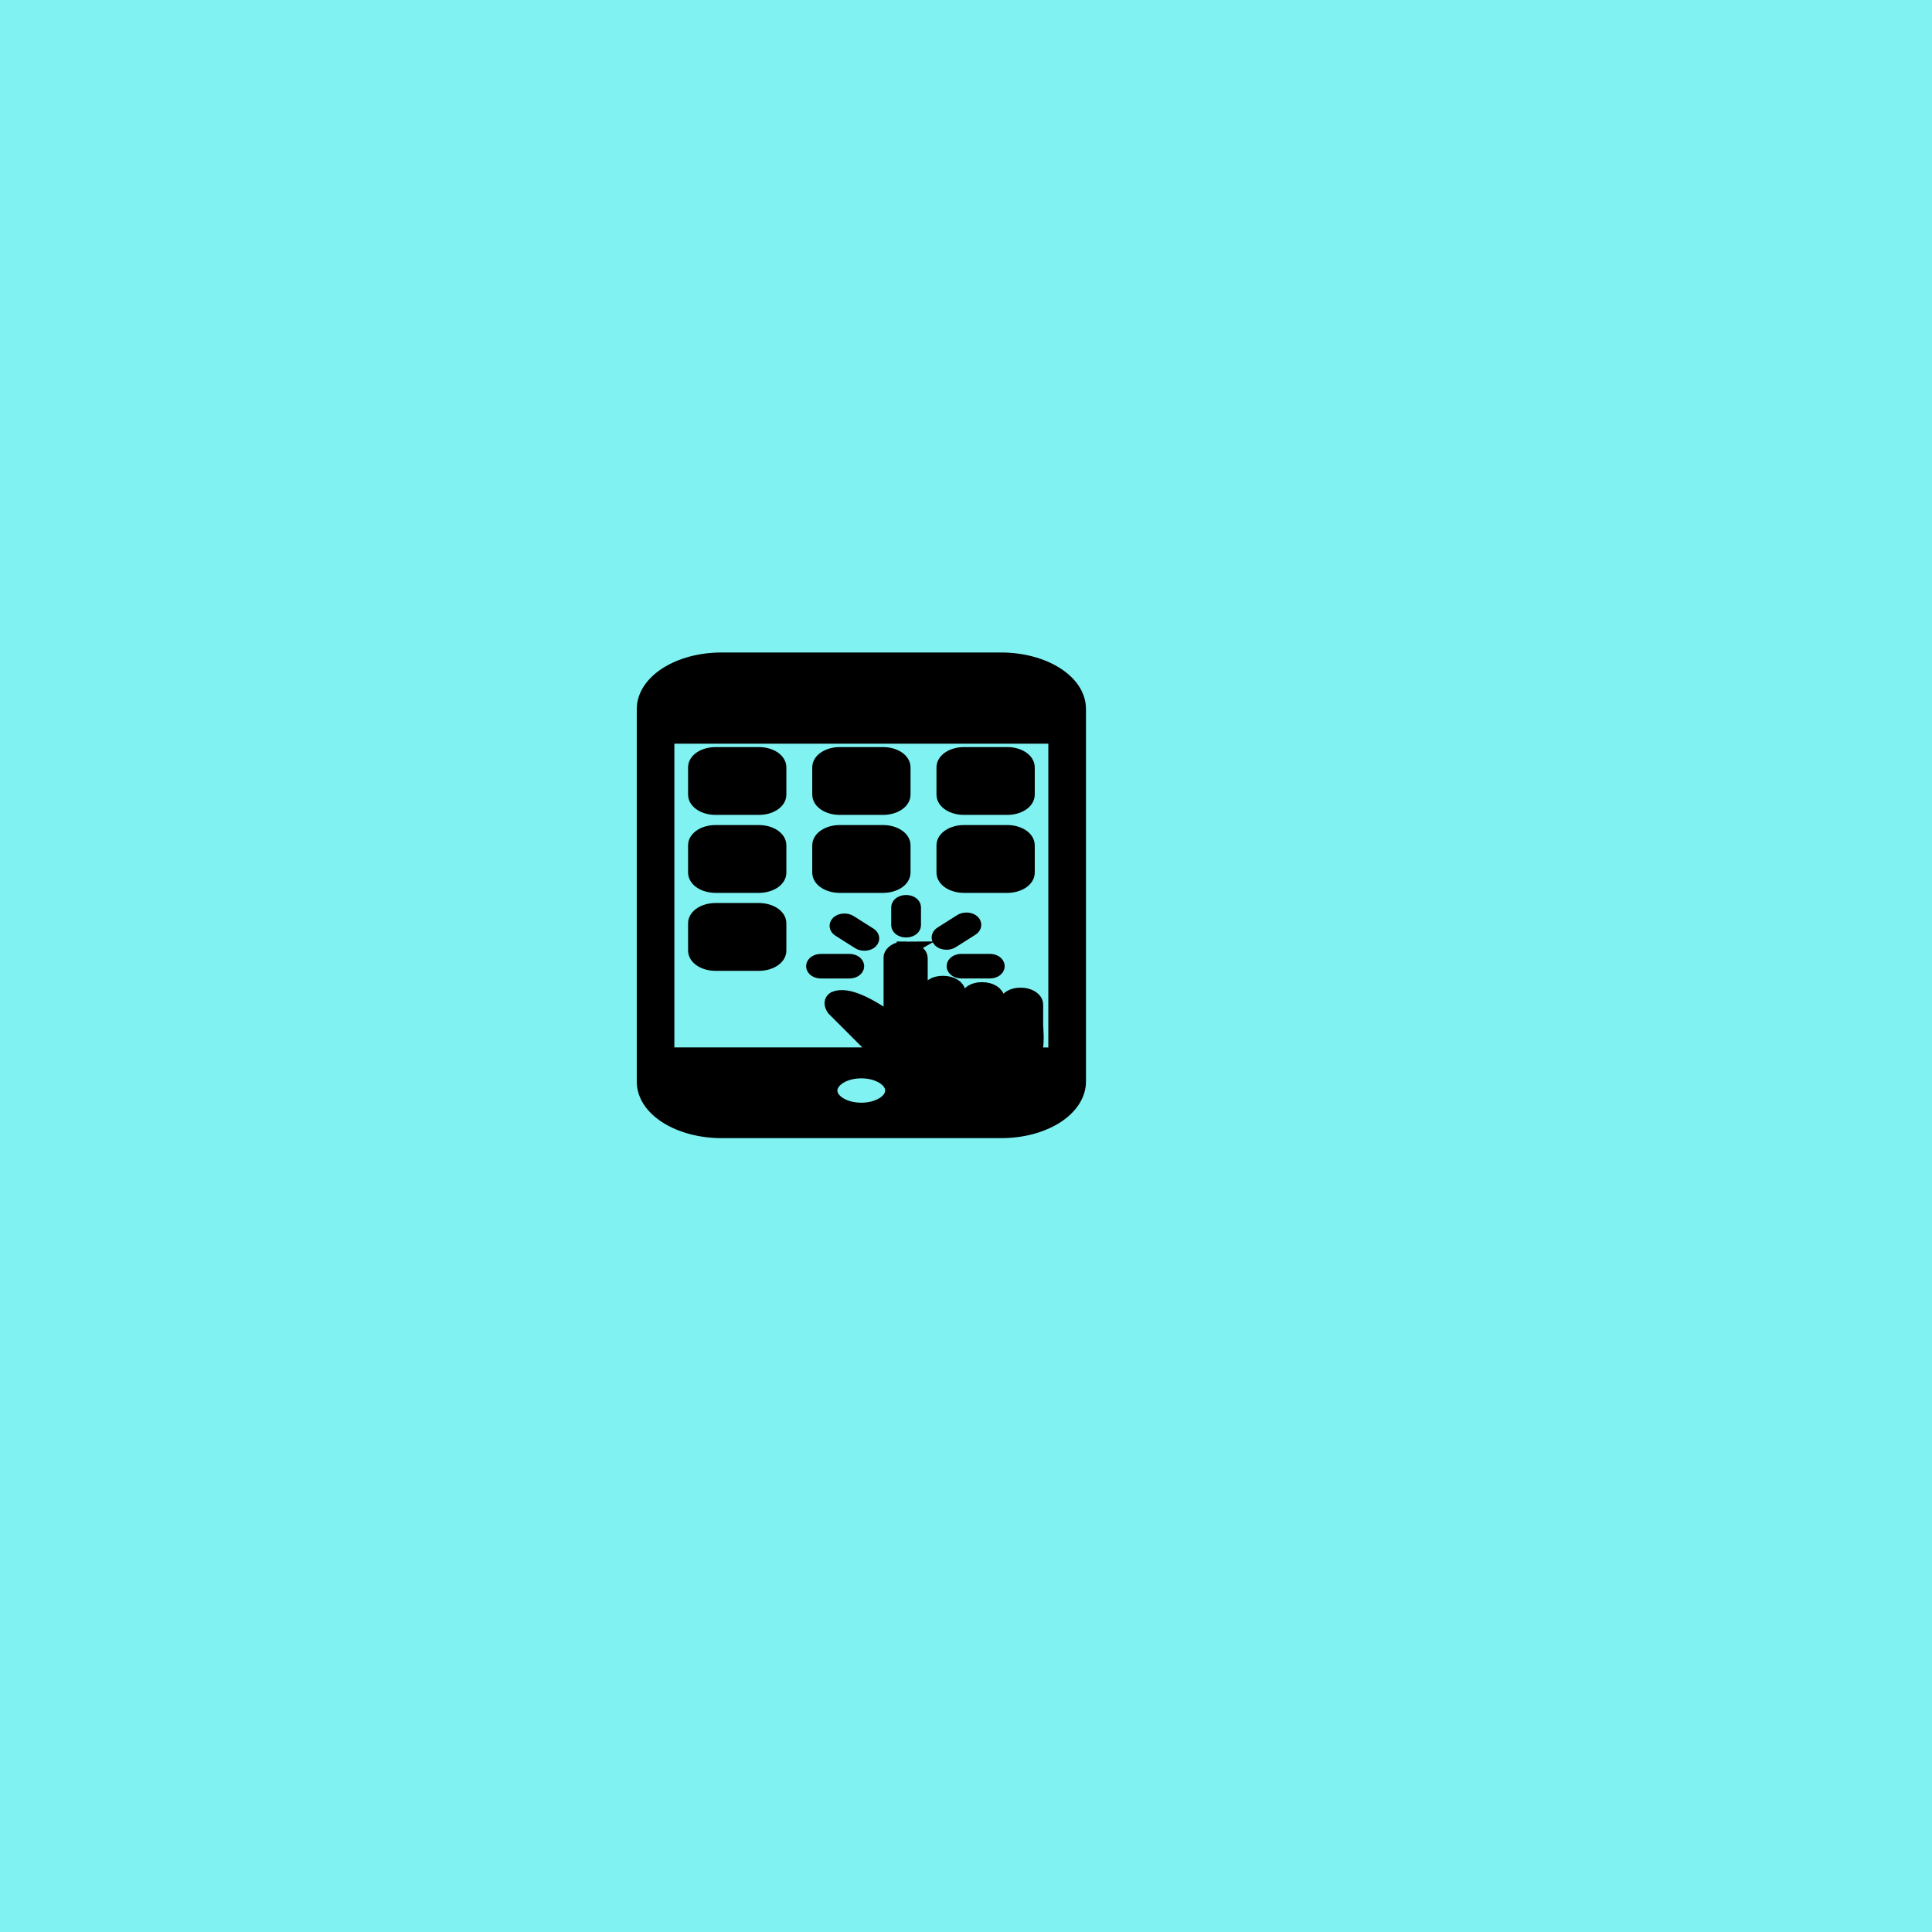 <svg width="122.88" height="122.88" xmlns="http://www.w3.org/2000/svg">
 <style type="text/css">.st0{fill-rule:evenodd;clip-rule:evenodd;}</style>

 <g>
  <title>background</title>
  <rect fill="#80f2f2" id="canvas_background" height="124.88" width="124.88" y="-1" x="-1"/>
 </g>
 <g>
  <title>Layer 1</title>
  <g stroke="null" id="svg_1">
   <path stroke="null" id="svg_2" d="m45.9,42l17.77,0c1.348,0 2.585,0.35 3.467,0.907c0.894,0.564 1.433,1.335 1.433,2.189l0,23.697c0,0.851 -0.555,1.632 -1.433,2.189c-0.894,0.564 -2.115,0.907 -3.467,0.907l-17.77,0c-1.348,0 -2.585,-0.35 -3.467,-0.907c-0.894,-0.564 -1.433,-1.335 -1.433,-2.189l0,-23.697c0,-0.851 0.555,-1.632 1.437,-2.189c0.894,-0.567 2.115,-0.907 3.463,-0.907l0,0zm11.63,18.383l0.065,0c0.497,0 0.909,0.26 0.909,0.574l0,3.685l0.589,0l0,-1.544c0,-0.292 0.381,-0.533 0.844,-0.533l0.065,0c0.497,0 0.909,0.26 0.909,0.574l0,1.542l0.031,-0.007l0.636,0l0,-1.172c0,-0.292 0.381,-0.533 0.844,-0.533l0.062,0c0.497,0 0.909,0.26 0.909,0.574l0,1.073l0.004,0l0.632,-0.005l0,-0.759c0,-0.292 0.381,-0.533 0.844,-0.533l0.065,0c0.497,0 0.909,0.26 0.909,0.574l0,1.608c0,0.017 0,0.039 -0.008,0.058l0.031,0.015c0.027,0.462 0.015,1.014 -0.119,1.547l1.425,0l0,-20.322l-24.785,0l0,20.317l13.66,0l-2.982,-2.982c-0.185,-0.275 -0.162,-0.46 0.023,-0.581c0.797,-0.328 2.107,0.37 3.552,1.355l0.054,-0.007l0,-3.991c0,-0.292 0.381,-0.533 0.844,-0.533l-0.012,0.007l0,0zm0.547,-1.54c0,0.158 -0.204,0.282 -0.447,0.282c-0.25,0 -0.447,-0.129 -0.447,-0.282l0,-1.136c0,-0.158 0.204,-0.282 0.447,-0.282c0.25,0 0.447,0.129 0.447,0.282l0,1.136l0,0l0,0zm-4.06,2.328c0.25,0 0.447,0.129 0.447,0.282c0,0.158 -0.204,0.282 -0.447,0.282l-1.799,0c-0.25,0 -0.447,-0.129 -0.447,-0.282c0,-0.158 0.204,-0.282 0.447,-0.282l1.799,0l0,0zm1.275,-1.683c0.173,0.109 0.173,0.289 0,0.399c-0.173,0.109 -0.458,0.109 -0.632,0l-1.267,-0.803c-0.173,-0.109 -0.173,-0.289 0,-0.399c0.173,-0.109 0.458,-0.109 0.632,0l1.267,0.803l0,0zm5.863,2.245c-0.25,0 -0.447,-0.129 -0.447,-0.282c0,-0.158 0.204,-0.282 0.447,-0.282l1.799,0c0.25,0 0.447,0.129 0.447,0.282c0,0.158 -0.204,0.282 -0.447,0.282l-1.799,0l0,0zm-0.639,-1.909c-0.173,0.109 -0.458,0.109 -0.632,0c-0.173,-0.109 -0.173,-0.289 0,-0.399l1.267,-0.803c0.173,-0.109 0.458,-0.109 0.632,0c0.173,0.109 0.173,0.289 0,0.399l-1.267,0.803l0,0zm-15,-1.89l2.747,0c0.69,0 1.252,0.355 1.252,0.79l0,1.734c0,0.435 -0.562,0.79 -1.252,0.79l-2.747,0c-0.69,0 -1.252,-0.355 -1.252,-0.79l0,-1.734c-0.004,-0.433 0.562,-0.79 1.252,-0.79l0,0zm15.798,-4.959l2.747,0c0.69,0 1.252,0.355 1.252,0.79l0,1.734c0,0.435 -0.562,0.79 -1.252,0.79l-2.747,0c-0.69,0 -1.252,-0.355 -1.252,-0.79l0,-1.734c0,-0.435 0.566,-0.79 1.252,-0.79l0,0zm-7.901,0l2.747,0c0.69,0 1.252,0.355 1.252,0.79l0,1.734c0,0.435 -0.562,0.79 -1.252,0.79l-2.747,0c-0.69,0 -1.252,-0.355 -1.252,-0.79l0,-1.734c0,-0.435 0.566,-0.79 1.252,-0.79l0,0zm-7.897,0l2.747,0c0.69,0 1.252,0.355 1.252,0.79l0,1.734c0,0.435 -0.562,0.79 -1.252,0.79l-2.747,0c-0.69,0 -1.252,-0.355 -1.252,-0.79l0,-1.734c-0.004,-0.435 0.562,-0.79 1.252,-0.79l0,0zm15.798,-4.959l2.747,0c0.69,0 1.252,0.355 1.252,0.79l0,1.734c0,0.435 -0.562,0.79 -1.252,0.79l-2.747,0c-0.69,0 -1.252,-0.355 -1.252,-0.79l0,-1.734c0,-0.435 0.566,-0.79 1.252,-0.79l0,0zm-7.901,0l2.747,0c0.69,0 1.252,0.355 1.252,0.79l0,1.734c0,0.435 -0.562,0.79 -1.252,0.79l-2.747,0c-0.69,0 -1.252,-0.355 -1.252,-0.79l0,-1.734c0,-0.435 0.566,-0.79 1.252,-0.79l0,0zm-7.897,0l2.747,0c0.69,0 1.252,0.355 1.252,0.79l0,1.734c0,0.435 -0.562,0.79 -1.252,0.79l-2.747,0c-0.69,0 -1.252,-0.355 -1.252,-0.79l0,-1.734c-0.004,-0.435 0.562,-0.79 1.252,-0.79l0,0zm9.264,20.069c1.109,0 2.019,0.564 2.019,1.275c0,0.7 -0.894,1.275 -2.019,1.275c-1.109,0 -2.019,-0.564 -2.019,-1.275c0.004,-0.7 0.898,-1.275 2.019,-1.275l0,0z" class="st0"/>
  </g>
 </g>
</svg>